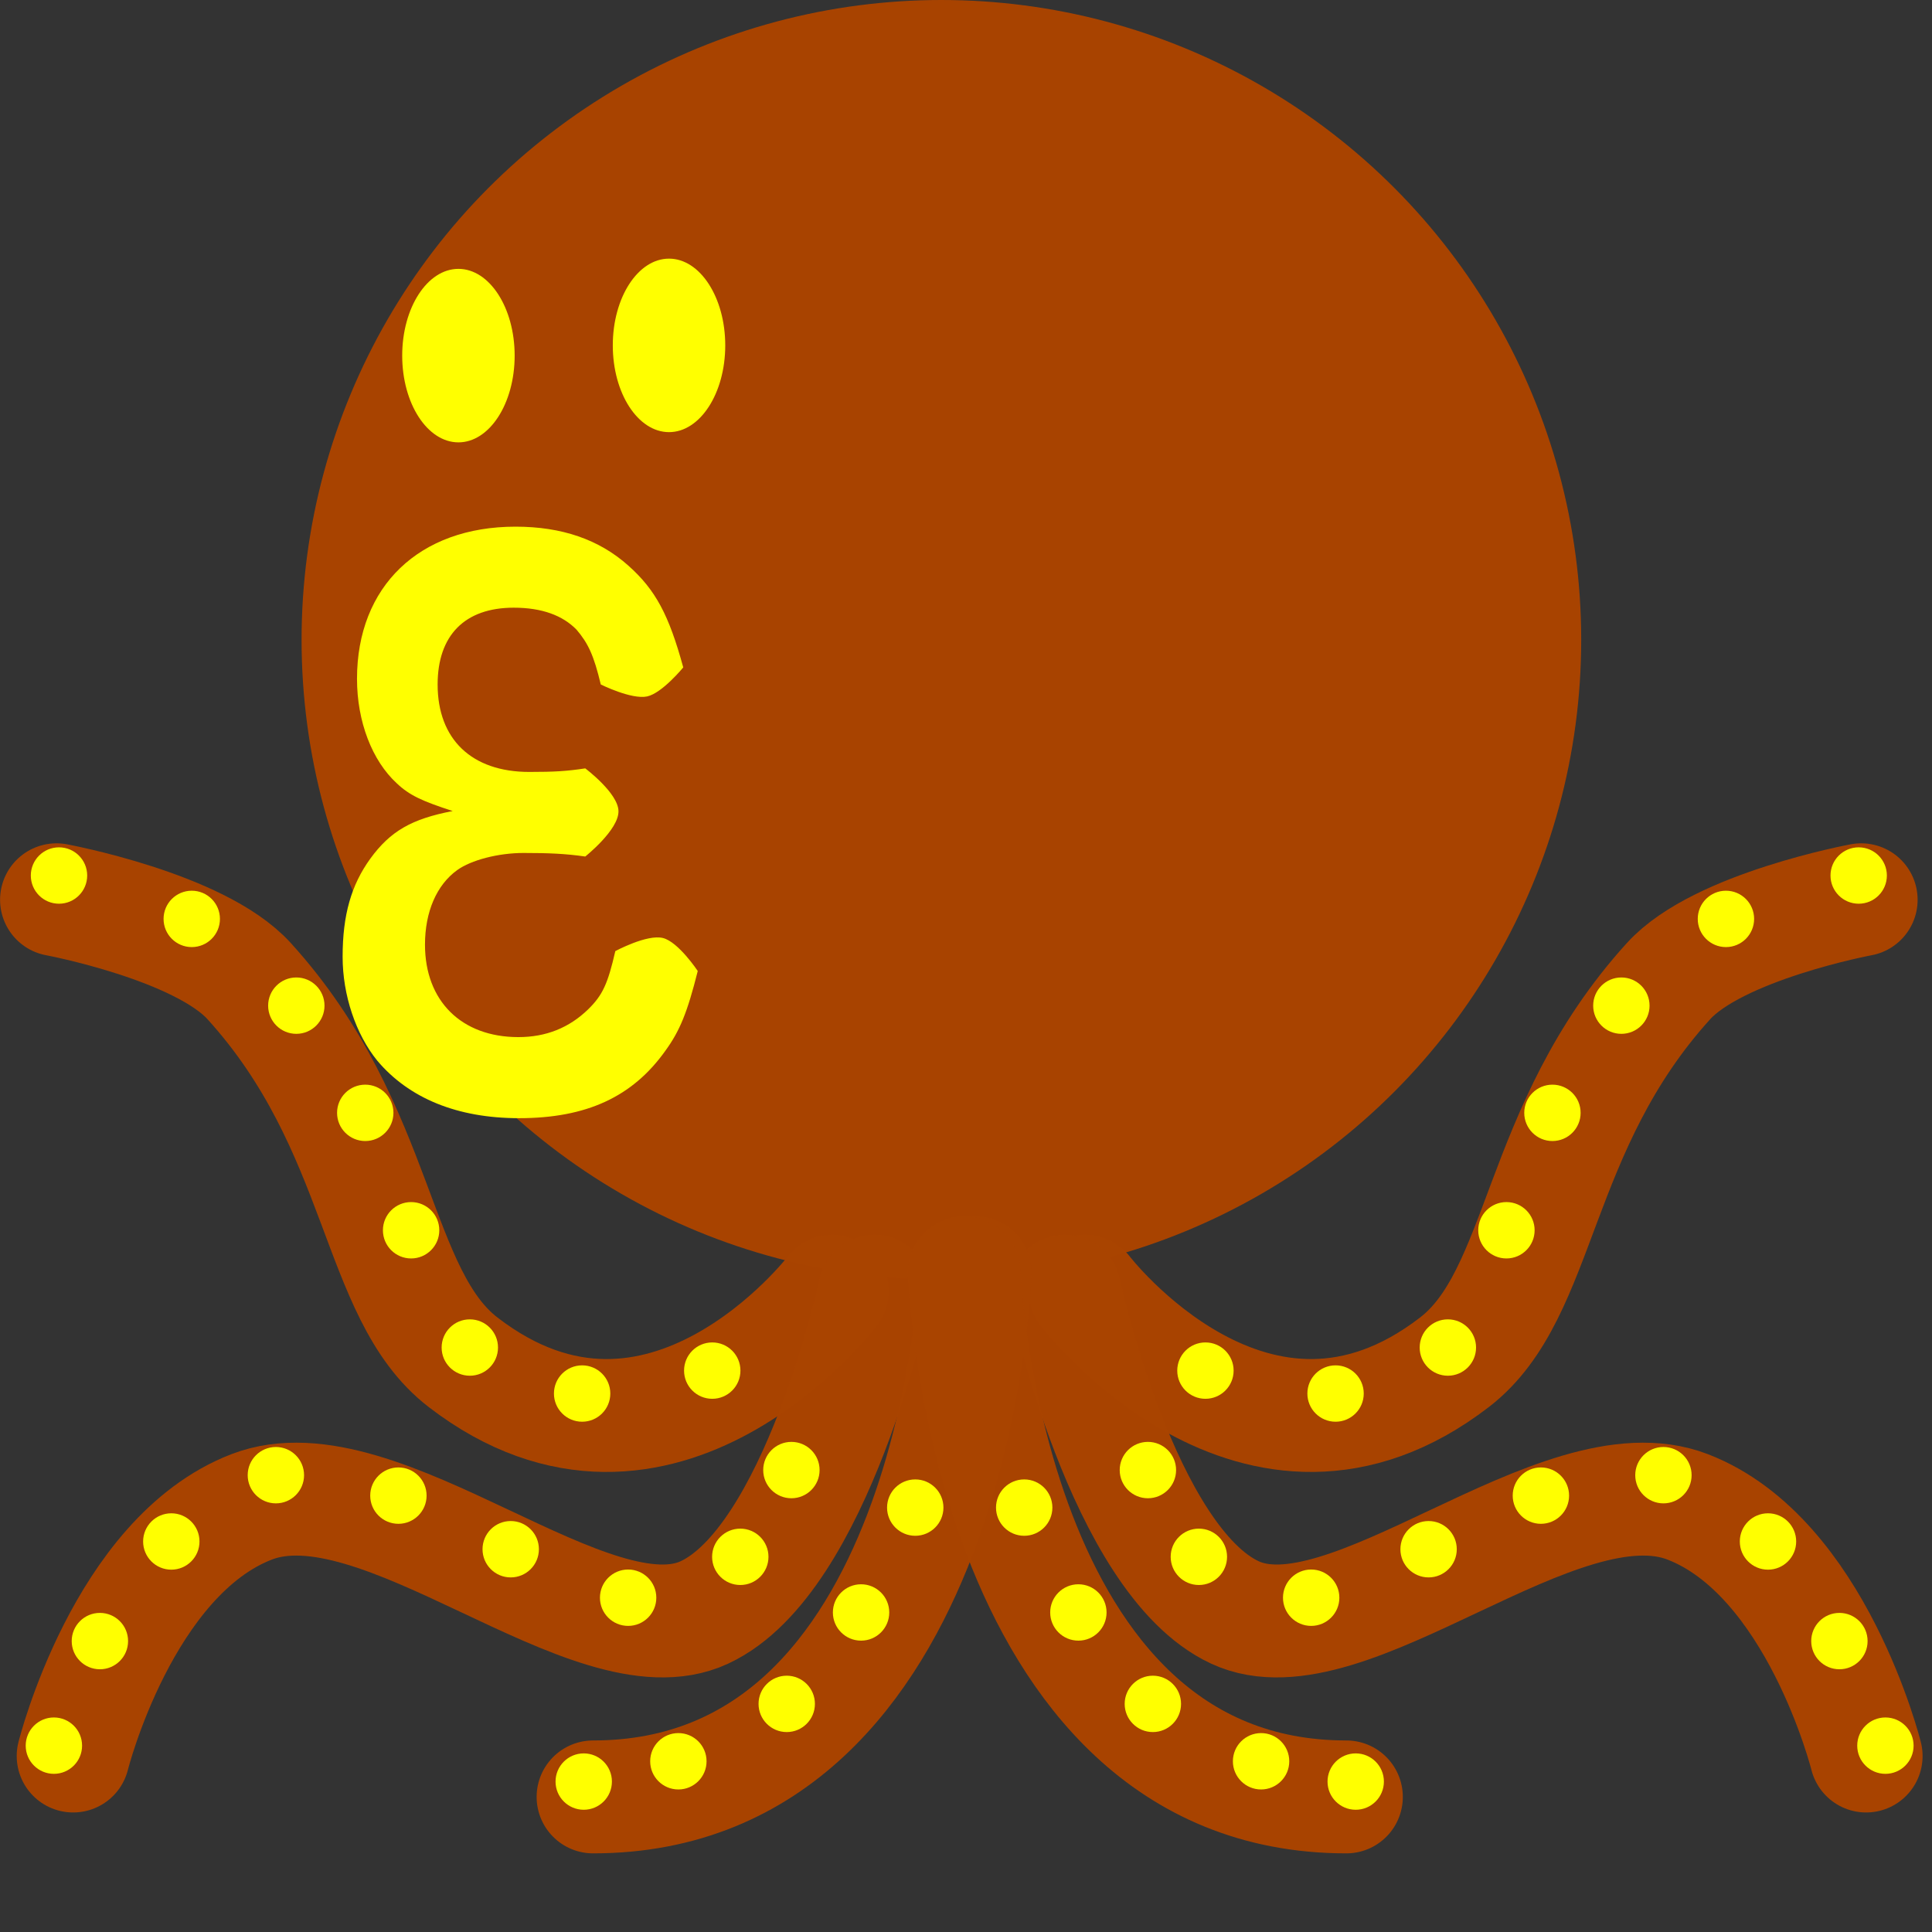 <?xml version="1.0" encoding="UTF-8" standalone="no"?>
<svg
   xmlns:dc="http://purl.org/dc/elements/1.1/"
   xmlns:cc="http://creativecommons.org/ns#"
   xmlns:rdf="http://www.w3.org/1999/02/22-rdf-syntax-ns#"
   xmlns:svg="http://www.w3.org/2000/svg"
   xmlns="http://www.w3.org/2000/svg"
   xmlns:sodipodi="http://sodipodi.sourceforge.net/DTD/sodipodi-0.dtd"
   xmlns:inkscape="http://www.inkscape.org/namespaces/inkscape"
   width="50"
   height="50"
   viewBox="0 0 13.229 13.229"
   version="1.1"
   id="svg8"
   sodipodi:docname="walk01.svg"
   inkscape:version="1.0.1 (c497b03c, 2020-09-10)">
  <rect x="0" y="0" width="13.229" height="13.229" fill="#333333" stroke="none"/>
  <sodipodi:namedview
     pagecolor="#ffffff"
     bordercolor="#666666"
     borderopacity="1"
     objecttolerance="10"
     gridtolerance="10"
     guidetolerance="10"
     inkscape:pageopacity="0"
     inkscape:pageshadow="2"
     inkscape:window-width="1288"
     inkscape:window-height="480"
     id="namedview2597"
     showgrid="false"
     inkscape:zoom="5.6666667"
     inkscape:cx="25"
     inkscape:cy="24"
     inkscape:window-x="0"
     inkscape:window-y="25"
     inkscape:window-maximized="0"
     inkscape:current-layer="svg8" />
  <defs
     id="defs2">
    <filter
       style="color-interpolation-filters:sRGB"
       id="filter974" />
  </defs>
  <g
     id="layer1"
     transform="translate(-0.04,-0.257)">
    <circle
       style="fill:#aa4400;fill-opacity:0.99;stroke:none;stroke-width:0.34;stroke-linecap:round;stroke-miterlimit:4;stroke-dasharray:none"
       id="path833"
       cx="6.486"
       cy="4.638"
       r="4.381" />
    <g
       id="g1192">
      <path
         style="fill:none;stroke:#a94400;stroke-width:0.773;stroke-linecap:round;stroke-linejoin:miter;stroke-miterlimit:4;stroke-dasharray:none;stroke-opacity:0.992"
         d="m 5.739,9.098 c 0,0 -1.172,1.531 -2.528,0.487 C 2.602,9.116 2.662,7.984 1.746,6.975 1.406,6.6 0.427,6.418 0.427,6.418"
         id="path865-3" />
      <circle
         style="fill:#ffff00;fill-rule:evenodd;stroke:none;stroke-width:0.259;stroke-linecap:round;stroke-linejoin:round;stroke-miterlimit:4;stroke-dasharray:none;stroke-opacity:0.992"
         id="path852"
         cx="0.444"
         cy="6.252"
         r="0.193" />
      <circle
         style="fill:#ffff00;fill-rule:evenodd;stroke:none;stroke-width:0.259;stroke-linecap:round;stroke-linejoin:round;stroke-miterlimit:4;stroke-dasharray:none;stroke-opacity:0.992"
         id="circle854"
         cx="1.353"
         cy="6.549"
         r="0.193" />
      <circle
         style="fill:#ffff00;fill-rule:evenodd;stroke:none;stroke-width:0.259;stroke-linecap:round;stroke-linejoin:round;stroke-miterlimit:4;stroke-dasharray:none;stroke-opacity:0.992"
         id="circle856"
         cx="2.069"
         cy="7.143"
         r="0.193" />
      <circle
         style="fill:#ffff00;fill-rule:evenodd;stroke:none;stroke-width:0.259;stroke-linecap:round;stroke-linejoin:round;stroke-miterlimit:4;stroke-dasharray:none;stroke-opacity:0.992"
         id="circle858"
         cx="2.541"
         cy="7.877"
         r="0.193" />
      <circle
         style="fill:#ffff00;fill-rule:evenodd;stroke:none;stroke-width:0.259;stroke-linecap:round;stroke-linejoin:round;stroke-miterlimit:4;stroke-dasharray:none;stroke-opacity:0.992"
         id="circle860"
         cx="2.855"
         cy="8.681"
         r="0.193" />
      <circle
         style="fill:#ffff00;fill-rule:evenodd;stroke:none;stroke-width:0.259;stroke-linecap:round;stroke-linejoin:round;stroke-miterlimit:4;stroke-dasharray:none;stroke-opacity:0.992"
         id="circle862"
         cx="3.257"
         cy="9.484"
         r="0.193" />
      <circle
         style="fill:#ffff00;fill-rule:evenodd;stroke:none;stroke-width:0.259;stroke-linecap:round;stroke-linejoin:round;stroke-miterlimit:4;stroke-dasharray:none;stroke-opacity:0.992"
         id="circle864"
         cx="4.026"
         cy="9.799"
         r="0.193" />
      <circle
         style="fill:#ffff00;fill-rule:evenodd;stroke:none;stroke-width:0.259;stroke-linecap:round;stroke-linejoin:round;stroke-miterlimit:4;stroke-dasharray:none;stroke-opacity:0.992"
         id="circle866"
         cx="4.917"
         cy="9.642"
         r="0.193" />
    </g>
    <g
       id="g1203">
      <path
         style="fill:none;stroke:#a94400;stroke-width:0.773;stroke-linecap:round;stroke-linejoin:miter;stroke-miterlimit:4;stroke-dasharray:none;stroke-opacity:0.992"
         d="m 7.471,9.098 c 0,0 1.172,1.531 2.528,0.487 C 10.609,9.116 10.549,7.984 11.465,6.975 11.805,6.6 12.784,6.418 12.784,6.418"
         id="path884" />
      <circle
         style="fill:#ffff00;fill-rule:evenodd;stroke:none;stroke-width:0.259;stroke-linecap:round;stroke-linejoin:round;stroke-miterlimit:4;stroke-dasharray:none;stroke-opacity:0.992"
         id="circle886"
         cx="-12.767"
         cy="6.252"
         r="0.193"
         transform="scale(-1,1)" />
      <circle
         style="fill:#ffff00;fill-rule:evenodd;stroke:none;stroke-width:0.259;stroke-linecap:round;stroke-linejoin:round;stroke-miterlimit:4;stroke-dasharray:none;stroke-opacity:0.992"
         id="circle888"
         cx="-11.858"
         cy="6.549"
         r="0.193"
         transform="scale(-1,1)" />
      <circle
         style="fill:#ffff00;fill-rule:evenodd;stroke:none;stroke-width:0.259;stroke-linecap:round;stroke-linejoin:round;stroke-miterlimit:4;stroke-dasharray:none;stroke-opacity:0.992"
         id="circle890"
         cx="-11.142"
         cy="7.143"
         r="0.193"
         transform="scale(-1,1)" />
      <circle
         style="fill:#ffff00;fill-rule:evenodd;stroke:none;stroke-width:0.259;stroke-linecap:round;stroke-linejoin:round;stroke-miterlimit:4;stroke-dasharray:none;stroke-opacity:0.992"
         id="circle892"
         cx="-10.67"
         cy="7.877"
         r="0.193"
         transform="scale(-1,1)" />
      <circle
         style="fill:#ffff00;fill-rule:evenodd;stroke:none;stroke-width:0.259;stroke-linecap:round;stroke-linejoin:round;stroke-miterlimit:4;stroke-dasharray:none;stroke-opacity:0.992"
         id="circle894"
         cx="-10.355"
         cy="8.681"
         r="0.193"
         transform="scale(-1,1)" />
      <circle
         style="fill:#ffff00;fill-rule:evenodd;stroke:none;stroke-width:0.259;stroke-linecap:round;stroke-linejoin:round;stroke-miterlimit:4;stroke-dasharray:none;stroke-opacity:0.992"
         id="circle896"
         cx="-9.954"
         cy="9.484"
         r="0.193"
         transform="scale(-1,1)" />
      <circle
         style="fill:#ffff00;fill-rule:evenodd;stroke:none;stroke-width:0.259;stroke-linecap:round;stroke-linejoin:round;stroke-miterlimit:4;stroke-dasharray:none;stroke-opacity:0.992"
         id="circle898"
         cx="-9.185"
         cy="9.799"
         r="0.193"
         transform="scale(-1,1)" />
      <circle
         style="fill:#ffff00;fill-rule:evenodd;stroke:none;stroke-width:0.259;stroke-linecap:round;stroke-linejoin:round;stroke-miterlimit:4;stroke-dasharray:none;stroke-opacity:0.992"
         id="circle900"
         cx="-8.294"
         cy="9.642"
         r="0.193"
         transform="scale(-1,1)" />
    </g>
    <g
       id="g1215">
      <path
         style="fill:none;stroke:#a94400;stroke-width:0.773;stroke-linecap:round;stroke-linejoin:miter;stroke-miterlimit:4;stroke-dasharray:none;stroke-opacity:0.992"
         d="m 6.028,9.098 c 0,0 -0.394,1.842 -1.165,2.2 -0.771,0.358 -2.218,-1.063 -3.1,-0.723 -0.881,0.34 -1.222,1.706 -1.222,1.706"
         id="path854" />
      <circle
         style="fill:#ffff00;fill-rule:evenodd;stroke:none;stroke-width:0.259;stroke-linecap:round;stroke-linejoin:round;stroke-miterlimit:4;stroke-dasharray:none;stroke-opacity:0.992"
         id="circle902"
         cx="0.409"
         cy="12.21"
         r="0.193" />
      <circle
         style="fill:#ffff00;fill-rule:evenodd;stroke:none;stroke-width:0.259;stroke-linecap:round;stroke-linejoin:round;stroke-miterlimit:4;stroke-dasharray:none;stroke-opacity:0.992"
         id="circle904"
         cx="0.724"
         cy="11.494"
         r="0.193" />
      <circle
         style="fill:#ffff00;fill-rule:evenodd;stroke:none;stroke-width:0.259;stroke-linecap:round;stroke-linejoin:round;stroke-miterlimit:4;stroke-dasharray:none;stroke-opacity:0.992"
         id="circle906"
         cx="1.213"
         cy="10.812"
         r="0.193" />
      <circle
         style="fill:#ffff00;fill-rule:evenodd;stroke:none;stroke-width:0.259;stroke-linecap:round;stroke-linejoin:round;stroke-miterlimit:4;stroke-dasharray:none;stroke-opacity:0.992"
         id="circle908"
         cx="1.929"
         cy="10.358"
         r="0.193" />
      <circle
         style="fill:#ffff00;fill-rule:evenodd;stroke:none;stroke-width:0.259;stroke-linecap:round;stroke-linejoin:round;stroke-miterlimit:4;stroke-dasharray:none;stroke-opacity:0.992"
         id="circle910"
         cx="2.768"
         cy="10.498"
         r="0.193" />
      <circle
         style="fill:#ffff00;fill-rule:evenodd;stroke:none;stroke-width:0.259;stroke-linecap:round;stroke-linejoin:round;stroke-miterlimit:4;stroke-dasharray:none;stroke-opacity:0.992"
         id="circle912"
         cx="3.537"
         cy="10.865"
         r="0.193" />
      <circle
         style="fill:#ffff00;fill-rule:evenodd;stroke:none;stroke-width:0.259;stroke-linecap:round;stroke-linejoin:round;stroke-miterlimit:4;stroke-dasharray:none;stroke-opacity:0.992"
         id="circle914"
         cx="4.341"
         cy="11.197"
         r="0.193" />
      <circle
         style="fill:#ffff00;fill-rule:evenodd;stroke:none;stroke-width:0.259;stroke-linecap:round;stroke-linejoin:round;stroke-miterlimit:4;stroke-dasharray:none;stroke-opacity:0.992"
         id="circle916"
         cx="5.109"
         cy="10.917"
         r="0.193" />
      <circle
         style="fill:#ffff00;fill-rule:evenodd;stroke:none;stroke-width:0.259;stroke-linecap:round;stroke-linejoin:round;stroke-miterlimit:4;stroke-dasharray:none;stroke-opacity:0.992"
         id="circle918"
         cx="5.459"
         cy="10.323"
         r="0.193" />
    </g>
    <g
       id="g1227">
      <path
         style="fill:none;stroke:#a94400;stroke-width:0.773;stroke-linecap:round;stroke-linejoin:miter;stroke-miterlimit:4;stroke-dasharray:none;stroke-opacity:0.992"
         d="m 7.331,9.098 c 0,0 0.394,1.842 1.165,2.2 0.771,0.358 2.218,-1.063 3.1,-0.723 0.881,0.34 1.222,1.706 1.222,1.706"
         id="path920" />
      <circle
         style="fill:#ffff00;fill-rule:evenodd;stroke:none;stroke-width:0.259;stroke-linecap:round;stroke-linejoin:round;stroke-miterlimit:4;stroke-dasharray:none;stroke-opacity:0.992"
         id="circle922"
         cx="-12.95"
         cy="12.21"
         r="0.193"
         transform="scale(-1,1)" />
      <circle
         style="fill:#ffff00;fill-rule:evenodd;stroke:none;stroke-width:0.259;stroke-linecap:round;stroke-linejoin:round;stroke-miterlimit:4;stroke-dasharray:none;stroke-opacity:0.992"
         id="circle924"
         cx="-12.635"
         cy="11.494"
         r="0.193"
         transform="scale(-1,1)" />
      <circle
         style="fill:#ffff00;fill-rule:evenodd;stroke:none;stroke-width:0.259;stroke-linecap:round;stroke-linejoin:round;stroke-miterlimit:4;stroke-dasharray:none;stroke-opacity:0.992"
         id="circle926"
         cx="-12.146"
         cy="10.812"
         r="0.193"
         transform="scale(-1,1)" />
      <circle
         style="fill:#ffff00;fill-rule:evenodd;stroke:none;stroke-width:0.259;stroke-linecap:round;stroke-linejoin:round;stroke-miterlimit:4;stroke-dasharray:none;stroke-opacity:0.992"
         id="circle928"
         cx="-11.43"
         cy="10.358"
         r="0.193"
         transform="scale(-1,1)" />
      <circle
         style="fill:#ffff00;fill-rule:evenodd;stroke:none;stroke-width:0.259;stroke-linecap:round;stroke-linejoin:round;stroke-miterlimit:4;stroke-dasharray:none;stroke-opacity:0.992"
         id="circle930"
         cx="-10.591"
         cy="10.498"
         r="0.193"
         transform="scale(-1,1)" />
      <circle
         style="fill:#ffff00;fill-rule:evenodd;stroke:none;stroke-width:0.259;stroke-linecap:round;stroke-linejoin:round;stroke-miterlimit:4;stroke-dasharray:none;stroke-opacity:0.992"
         id="circle932"
         cx="-9.822"
         cy="10.865"
         r="0.193"
         transform="scale(-1,1)" />
      <circle
         style="fill:#ffff00;fill-rule:evenodd;stroke:none;stroke-width:0.259;stroke-linecap:round;stroke-linejoin:round;stroke-miterlimit:4;stroke-dasharray:none;stroke-opacity:0.992"
         id="circle934"
         cx="-9.018"
         cy="11.197"
         r="0.193"
         transform="scale(-1,1)" />
      <circle
         style="fill:#ffff00;fill-rule:evenodd;stroke:none;stroke-width:0.259;stroke-linecap:round;stroke-linejoin:round;stroke-miterlimit:4;stroke-dasharray:none;stroke-opacity:0.992"
         id="circle936"
         cx="-8.249"
         cy="10.917"
         r="0.193"
         transform="scale(-1,1)" />
      <circle
         style="fill:#ffff00;fill-rule:evenodd;stroke:none;stroke-width:0.259;stroke-linecap:round;stroke-linejoin:round;stroke-miterlimit:4;stroke-dasharray:none;stroke-opacity:0.992"
         id="circle938"
         cx="-7.9"
         cy="10.323"
         r="0.193"
         transform="scale(-1,1)" />
    </g>
    <g
       id="g1243">
      <path
         style="fill:none;stroke:#a94400;stroke-width:0.773;stroke-linecap:round;stroke-linejoin:miter;stroke-miterlimit:4;stroke-dasharray:none;stroke-opacity:0.992"
         d="m 6.718,8.971 c 0,0 -0.139,3.59 -2.617,3.59"
         id="path940" />
      <circle
         style="fill:#ffff00;fill-rule:evenodd;stroke:none;stroke-width:0.259;stroke-linecap:round;stroke-linejoin:round;stroke-miterlimit:4;stroke-dasharray:none;stroke-opacity:0.992"
         id="circle942"
         cx="4.037"
         cy="12.456"
         r="0.193" />
      <circle
         style="fill:#ffff00;fill-rule:evenodd;stroke:none;stroke-width:0.259;stroke-linecap:round;stroke-linejoin:round;stroke-miterlimit:4;stroke-dasharray:none;stroke-opacity:0.992"
         id="circle944"
         cx="4.685"
         cy="12.317"
         r="0.193" />
      <circle
         style="fill:#ffff00;fill-rule:evenodd;stroke:none;stroke-width:0.259;stroke-linecap:round;stroke-linejoin:round;stroke-miterlimit:4;stroke-dasharray:none;stroke-opacity:0.992"
         id="circle946"
         cx="5.427"
         cy="11.924"
         r="0.193" />
      <circle
         style="fill:#ffff00;fill-rule:evenodd;stroke:none;stroke-width:0.259;stroke-linecap:round;stroke-linejoin:round;stroke-miterlimit:4;stroke-dasharray:none;stroke-opacity:0.992"
         id="circle948"
         cx="5.936"
         cy="11.298"
         r="0.193" />
      <circle
         style="fill:#ffff00;fill-rule:evenodd;stroke:none;stroke-width:0.259;stroke-linecap:round;stroke-linejoin:round;stroke-miterlimit:4;stroke-dasharray:none;stroke-opacity:0.992"
         id="circle950"
         cx="6.307"
         cy="10.58"
         r="0.193" />
    </g>
    <g
       id="g1235">
      <path
         style="fill:none;stroke:#a94400;stroke-width:0.773;stroke-linecap:round;stroke-linejoin:miter;stroke-miterlimit:4;stroke-dasharray:none;stroke-opacity:0.992"
         d="m 6.642,8.971 c 0,0 0.139,3.59 2.617,3.59"
         id="path952" />
      <circle
         style="fill:#ffff00;fill-rule:evenodd;stroke:none;stroke-width:0.259;stroke-linecap:round;stroke-linejoin:round;stroke-miterlimit:4;stroke-dasharray:none;stroke-opacity:0.992"
         id="circle954"
         cx="-9.323"
         cy="12.456"
         r="0.193"
         transform="scale(-1,1)" />
      <circle
         style="fill:#ffff00;fill-rule:evenodd;stroke:none;stroke-width:0.259;stroke-linecap:round;stroke-linejoin:round;stroke-miterlimit:4;stroke-dasharray:none;stroke-opacity:0.992"
         id="circle956"
         cx="-8.675"
         cy="12.317"
         r="0.193"
         transform="scale(-1,1)" />
      <circle
         style="fill:#ffff00;fill-rule:evenodd;stroke:none;stroke-width:0.259;stroke-linecap:round;stroke-linejoin:round;stroke-miterlimit:4;stroke-dasharray:none;stroke-opacity:0.992"
         id="circle958"
         cx="-7.934"
         cy="11.924"
         r="0.193"
         transform="scale(-1,1)" />
      <circle
         style="fill:#ffff00;fill-rule:evenodd;stroke:none;stroke-width:0.259;stroke-linecap:round;stroke-linejoin:round;stroke-miterlimit:4;stroke-dasharray:none;stroke-opacity:0.992"
         id="circle960"
         cx="-7.424"
         cy="11.298"
         r="0.193"
         transform="scale(-1,1)" />
      <circle
         style="fill:#ffff00;fill-rule:evenodd;stroke:none;stroke-width:0.259;stroke-linecap:round;stroke-linejoin:round;stroke-miterlimit:4;stroke-dasharray:none;stroke-opacity:0.992"
         id="circle962"
         cx="-7.053"
         cy="10.58"
         r="0.193"
         transform="scale(-1,1)" />
    </g>
  </g>
  <g
     id="layer3"
     style="display:inline"
     transform="translate(-0.04,-0.257)">
    <ellipse
       style="fill:#ffff00;fill-opacity:1;stroke:none;stroke-width:0;stroke-linecap:round;stroke-linejoin:round;stroke-miterlimit:4;stroke-dasharray:none;stroke-opacity:1"
       id="path848"
       cx="4.621"
       cy="2.622"
       rx="0.385"
       ry="0.594" />
    <ellipse
       style="fill:#ffff00;fill-opacity:1;stroke:none;stroke-width:0;stroke-linecap:round;stroke-linejoin:round;stroke-miterlimit:4;stroke-dasharray:none;stroke-opacity:1"
       id="path848-7"
       cx="3.179"
       cy="2.692"
       rx="0.385"
       ry="0.594" />
    <g
       aria-label="3"
       id="text837"
       style="font-weight:600;font-size:10.583px;line-height:1.25;font-family:'Hiragino Kaku Gothic Pro';-inkscape-font-specification:'Hiragino Kaku Gothic Pro, Semi-Bold';fill:#ffff00;fill-opacity:1;stroke:none;stroke-width:0;stroke-linecap:round;stroke-linejoin:round;stroke-miterlimit:4;stroke-dasharray:none;stroke-opacity:1"
       transform="matrix(-0.373,0,0,0.46,3.069,5.108)">
      <g
         id="g842"
         style="opacity:1;fill:#ffff00;fill-opacity:1;stroke:none;stroke-width:0;stroke-linecap:round;stroke-linejoin:round;stroke-miterlimit:4;stroke-dasharray:none;stroke-opacity:1">
        <path
           style="color:#000000;font-style:normal;font-variant:normal;font-weight:normal;font-stretch:normal;font-size:medium;line-height:1.25;font-family:'Hiragino Kaku Gothic Pro';-inkscape-font-specification:'Hiragino Kaku Gothic Pro, Semi-Bold';font-variant-ligatures:normal;font-variant-position:normal;font-variant-caps:normal;font-variant-numeric:normal;font-variant-alternates:normal;font-variant-east-asian:normal;font-feature-settings:normal;font-variation-settings:normal;text-indent:0;text-align:start;text-decoration:none;text-decoration-line:none;text-decoration-style:solid;text-decoration-color:#000000;letter-spacing:normal;word-spacing:normal;text-transform:none;writing-mode:lr-tb;direction:ltr;text-orientation:mixed;dominant-baseline:auto;baseline-shift:baseline;text-anchor:start;white-space:normal;shape-padding:0;shape-margin:0;inline-size:0;clip-rule:nonzero;display:inline;overflow:visible;visibility:visible;isolation:auto;mix-blend-mode:normal;color-interpolation:sRGB;color-interpolation-filters:linearRGB;solid-color:#000000;solid-opacity:1;vector-effect:none;fill:#ffff00;fill-opacity:1;fill-rule:nonzero;stroke:none;stroke-width:0;stroke-linecap:round;stroke-linejoin:round;stroke-miterlimit:4;stroke-dasharray:none;stroke-dashoffset:0;stroke-opacity:1;color-rendering:auto;image-rendering:auto;shape-rendering:auto;text-rendering:auto;enable-background:accumulate;stop-color:#000000;stop-opacity:1"
           d="m -4.688,3.909 c 0.19,0.614 0.328,0.889 0.593,1.185 0.603,0.688 1.45,1.005 2.688,1.005 1.132,0 2.021,-0.296 2.603,-0.857 C 1.588,4.85 1.831,4.268 1.831,3.697 1.831,3.072 1.672,2.628 1.323,2.236 0.953,1.824 0.561,1.644 -0.19,1.527 0.371,1.379 0.603,1.294 0.836,1.115 1.291,0.776 1.567,0.194 1.567,-0.441 c 0,-1.376 -1.143,-2.265 -2.91,-2.265 -0.847,0 -1.535,0.19 -2.074,0.582 -0.497,0.36 -0.741,0.73 -1.005,1.513 0,0 0.386,0.383 0.663,0.432 0.286,0.05 0.851,-0.178 0.851,-0.178 0.127,-0.434 0.233,-0.614 0.444,-0.815 0.254,-0.212 0.635,-0.328 1.154,-0.328 0.9,0 1.397,0.413 1.397,1.143 0,0.815 -0.624,1.302 -1.683,1.302 -0.455,0 -0.688,-0.011 -1.027,-0.053 0,0 -0.606,0.368 -0.61,0.637 -0.005,0.279 0.61,0.675 0.61,0.675 0.36,-0.042 0.667,-0.053 1.132,-0.053 0.466,0 0.963,0.106 1.217,0.254 0.381,0.222 0.593,0.624 0.593,1.111 0,0.836 -0.667,1.376 -1.714,1.376 -0.508,0 -0.931,-0.138 -1.281,-0.413 C -2.942,4.268 -3.037,4.099 -3.175,3.612 c 0,0 -0.581,-0.254 -0.874,-0.195 -0.285,0.058 -0.639,0.491 -0.639,0.491 z"
           id="path844" />
      </g>
    </g>
  </g>
</svg>
